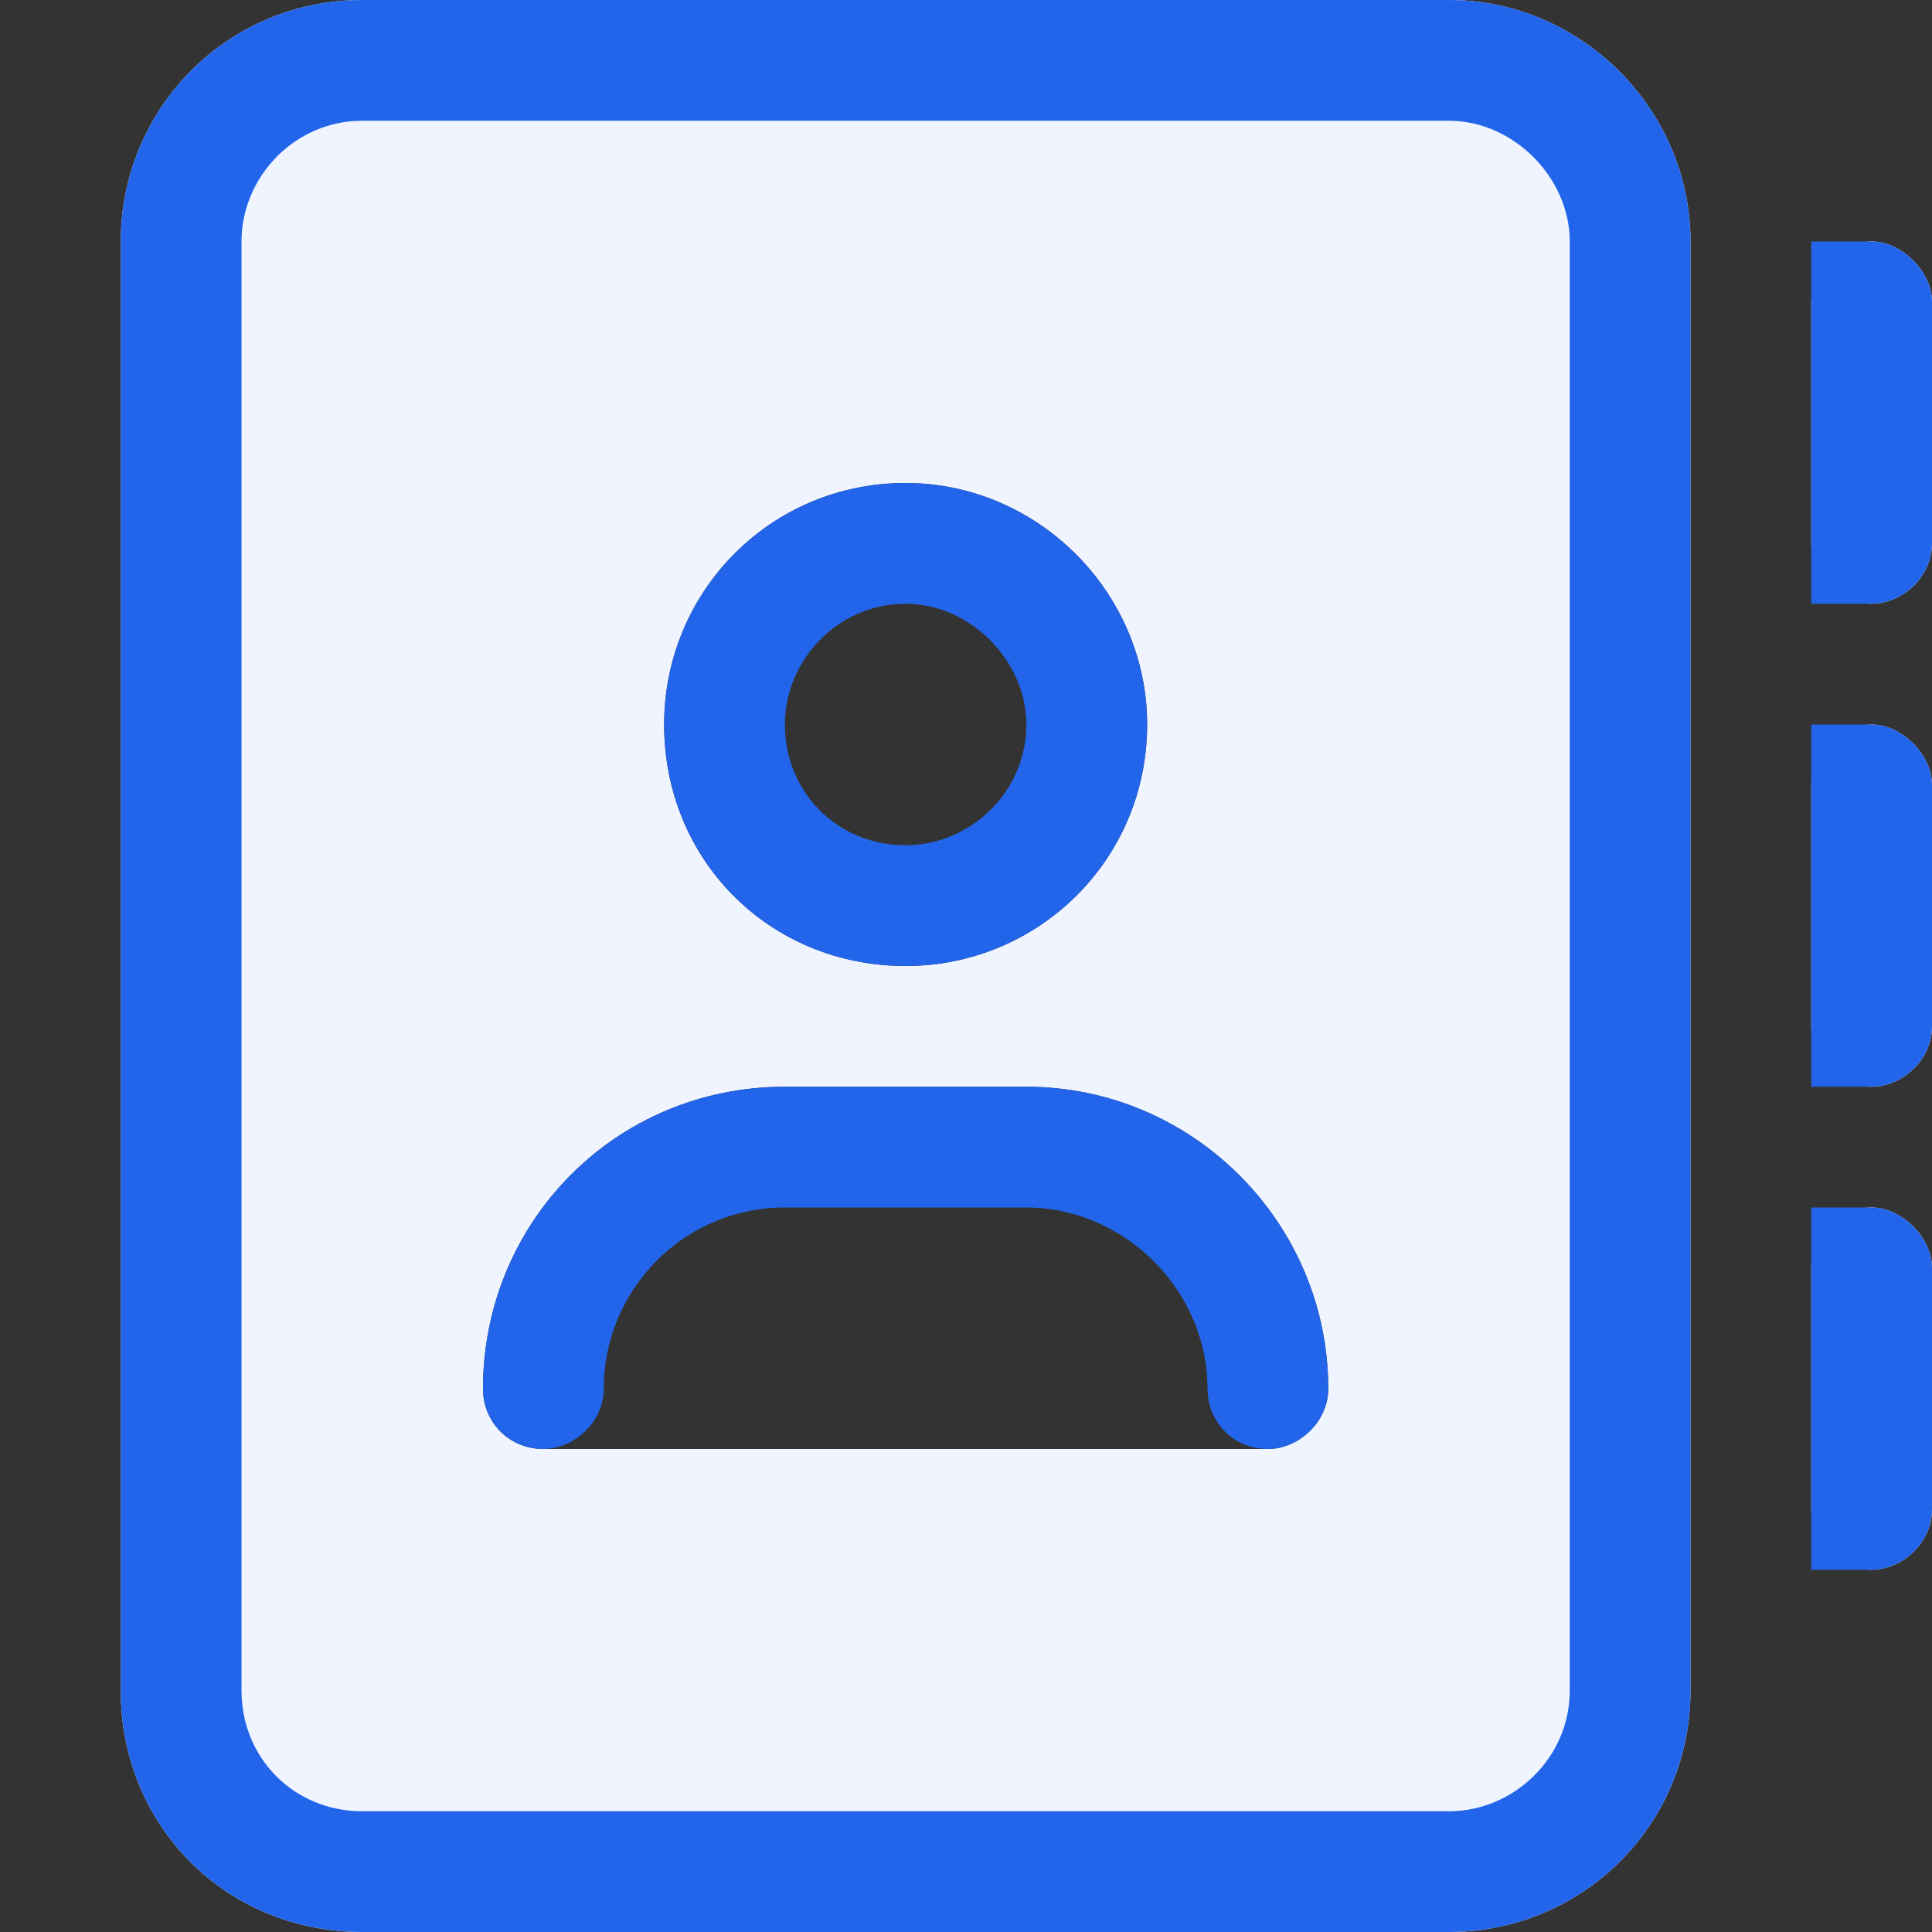 <svg width="32" height="32" viewBox="0 0 32 32" fill="none" xmlns="http://www.w3.org/2000/svg">
<rect x="0" y="0" width="32" height="32" fill="#333333" stroke="none"/>
<path d="M6 0H24C26.188 0 28 1.812 28 4V28C28 30.25 26.188 32 24 32H6C3.75 32 2 30.25 2 28V4C2 1.812 3.75 0 6 0ZM13 18C10.188 18 8 20.25 8 23C8 23.562 8.438 24 9 24H21C21.5 24 22 23.562 22 23C22 20.25 19.75 18 17 18H13ZM19 12C19 9.812 17.188 8 15 8C12.75 8 11 9.812 11 12C11 14.25 12.75 16 15 16C17.188 16 19 14.25 19 12ZM32 5V9C32 9.562 31.5 10 31 10C30.438 10 30 9.562 30 9V5C30 4.5 30.438 4 31 4C31.5 4 32 4.5 32 5ZM31 12C31.5 12 32 12.5 32 13V17C32 17.562 31.5 18 31 18C30.438 18 30 17.562 30 17V13C30 12.5 30.438 12 31 12ZM32 21V25C32 25.562 31.5 26 31 26C30.438 26 30 25.562 30 25V21C30 20.5 30.438 20 31 20C31.5 20 32 20.5 32 21Z" fill="#EFF4FF"/>
<path d="M17 18C19.75 18 22 20.25 22 23C22 23.562 21.5 24 21 24C20.438 24 20 23.562 20 23C20 21.375 18.625 20 17 20H13C11.312 20 10 21.375 10 23C10 23.562 9.5 24 9 24C8.438 24 8 23.562 8 23C8 20.25 10.188 18 13 18H17ZM31 12C31.5 12 32 12.5 32 13V17C32 17.562 31.5 18 31 18H30V12H31ZM15 16C12.75 16 11 14.25 11 12C11 9.812 12.75 8 15 8C17.188 8 19 9.812 19 12C19 14.25 17.188 16 15 16ZM15 10C13.875 10 13 10.938 13 12C13 13.125 13.875 14 15 14C16.062 14 17 13.125 17 12C17 10.938 16.062 10 15 10ZM31 20C31.5 20 32 20.5 32 21V25C32 25.562 31.5 26 31 26H30V20H31ZM31 4C31.5 4 32 4.5 32 5V9C32 9.562 31.5 10 31 10H30V4H31ZM24 0C26.188 0 28 1.812 28 4V28C28 30.25 26.188 32 24 32H6C3.75 32 2 30.25 2 28V4C2 1.812 3.75 0 6 0H24ZM26 28V4C26 2.938 25.062 2 24 2H6C4.875 2 4 2.938 4 4V28C4 29.125 4.875 30 6 30H24C25.062 30 26 29.125 26 28Z" fill="#2365EA"/>
</svg>
